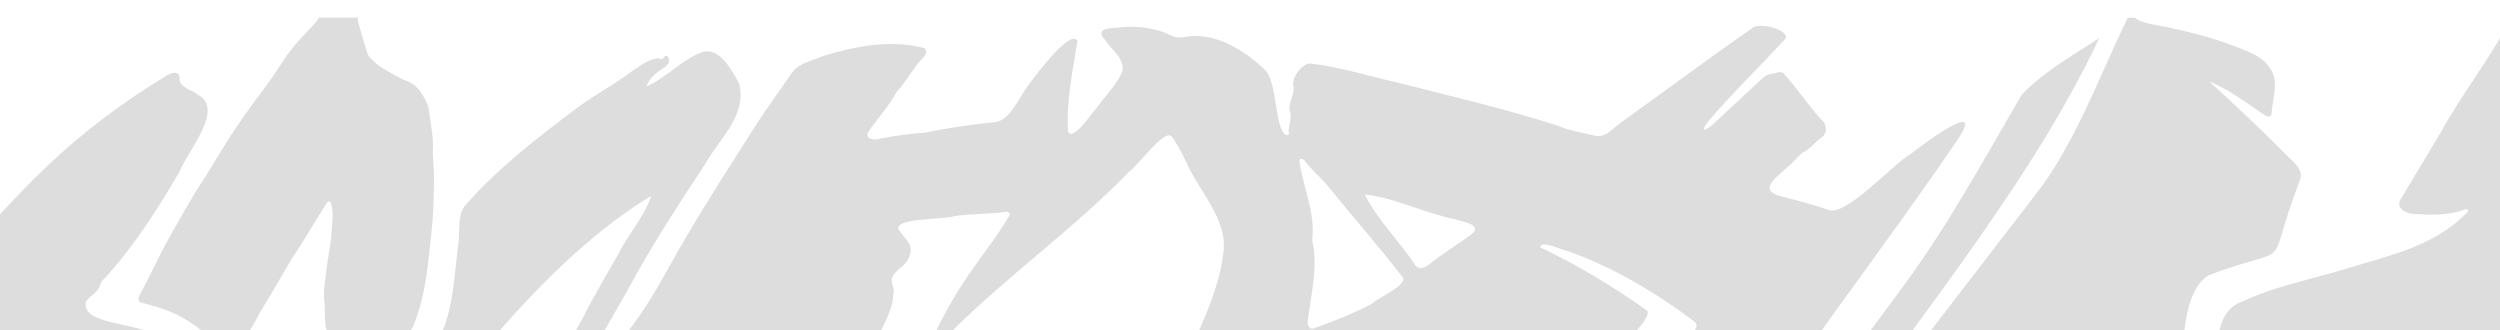 <svg width="1756" height="232" viewBox="0 0 1756 232" fill="none" xmlns="http://www.w3.org/2000/svg">
<g clip-path="url(#clip0_87_61)">
<path d="M1906.87 1666.65C1927.76 1642.37 1934.2 1626.89 1924.75 1594.24C1915.03 1555.89 1883.19 1519.01 1896.97 1477.44C1897.11 1474.34 1904.93 1462.43 1903.5 1471.87C1900.52 1480.75 1903.71 1504.38 1910.08 1502.3C1928.58 1493.66 1947.51 1484.33 1963.12 1470.3C1996.28 1436.68 1992.64 1399.46 1954.4 1373.56C1951.21 1371.48 1950.21 1367.54 1948.63 1364.14C1931.92 1330.58 1889.91 1333.99 1863.79 1351.71C1821.58 1378.95 1787.25 1418.32 1752.65 1455.71C1734.37 1474.9 1742.54 1459.65 1748.45 1445.49C1755.01 1430.58 1761.64 1415.7 1768.34 1400.88C1790.13 1353.43 1811.28 1305.37 1838.38 1261.44C1843.65 1251.82 1847.93 1241.61 1854 1232.5C1857.41 1225.91 1865.12 1218.22 1856.55 1212.32C1846.4 1201.31 1837.77 1188.69 1828 1177.26C1821.43 1166.74 1840.69 1184.49 1842.62 1186.27C1876.63 1220.8 1912.03 1253.99 1942.97 1291.89C1953.64 1308.13 1958.48 1328.29 1969.97 1344.2C1982.33 1364.77 1982.31 1362.25 2000.83 1350.57C2009.97 1346.11 2013.97 1336.31 2011.75 1325.73C2009.07 1305.25 2008.9 1284.48 2005.46 1264.13C2001.29 1245.49 1997.23 1226.82 1993.66 1208.05C1969.79 1069.67 1977.93 927.932 1990.75 788.374C1995.34 752.648 1994.21 716.423 1997.68 680.578C2003.2 632.531 2008.51 584.436 2013.44 536.305C2015.9 517.306 2019.15 498.425 2021.4 479.389C2023.46 466.223 2020.65 460.485 2015.34 448.949C2008.57 436.533 1995.51 429.89 1985.97 420.164C1981.08 415.926 1975.75 412.45 1969.97 409.854C1964.26 403.783 1968.59 445.628 1967.86 448.199C1968.44 495.377 1972.17 542.853 1967.75 589.876C1964.62 623.043 1960.38 656.126 1955.74 689.066C1949.49 700.482 1953.84 673.042 1953.76 670.137C1954.99 654.542 1955.31 638.876 1956.25 623.281C1956.4 620.59 1957.02 616.352 1953.76 616.102C1945.77 617.364 1937.57 617.876 1929.91 620.947C1919.88 625.019 1920.08 624.864 1918.46 635.638C1914.06 667.483 1913.32 699.768 1911.02 731.839C1908.74 776.66 1906.71 821.517 1903.74 866.302C1901.3 892.147 1900.11 919.444 1889.39 942.944C1887.82 946.158 1885.02 943.218 1883.46 941.682C1879.84 937.658 1878.39 939.777 1874.74 942.861C1867.1 946.301 1864.94 955.182 1863.22 963.027C1853.92 1003.66 1837.21 1042.07 1829.1 1083.07C1827.28 1093.36 1821.33 1100.1 1813.95 1089.66C1796.45 1067.98 1779.43 1044.09 1768.89 1017.62L1768.74 1017.76C1775.89 1020.09 1806.14 1076.36 1809.89 1060.51C1819.82 1020.36 1831.55 980.706 1842.19 940.837C1858.3 884.802 1874.87 829.195 1892.6 773.732C1898.63 756.339 1897.92 737.696 1898.52 719.458C1899.95 688.804 1899.15 657.923 1903.08 627.483C1907.16 601.4 1928.23 585.4 1943.22 566.686C1964.57 538.032 1953.82 495.984 1954.89 461.83C1952.84 415.807 1951.53 369.736 1949.84 323.689C1949.01 311.915 1927.2 303.022 1917.93 307.451C1910.8 310.451 1908.55 320.331 1904.3 326.653C1897.8 339.26 1891.42 351.95 1885 364.605C1861.14 411.961 1838.78 460.175 1816.33 508.341C1771.99 601.662 1795.1 588.376 1770.3 506.389C1765.05 489.889 1757.1 474.675 1751.19 458.485C1747.37 445.866 1778.83 396.354 1787.73 386.569C1789.27 387.795 1787.83 389.628 1787.43 391.116C1779.44 411.533 1768.34 430.176 1759.02 449.842C1757.53 459.116 1764.95 468.163 1767.1 477.116C1768.32 480.377 1770.63 489.949 1774.29 483.663C1778.81 474.925 1782.72 465.818 1787.06 456.961C1809.39 412.14 1829.24 365.545 1853.95 322.272C1854.77 321.117 1855.46 319.831 1856.14 318.581C1857.12 316.296 1854.76 314.189 1853.17 312.998C1843.55 305.367 1833.99 297.617 1824.46 289.856C1821.74 287.975 1820.71 292.165 1819.48 294.01C1805.1 321.105 1790.89 348.295 1776.34 375.271C1757.06 410.866 1737.7 446.413 1718.17 481.83C1716.16 484.925 1715.27 488.139 1716.97 491.746C1726.74 533.341 1727.73 576.591 1728.27 619.305C1730.73 629.757 1773.21 633.709 1779.71 649.292C1781.69 651.792 1783.4 660.971 1786.97 655.876C1814.23 588.96 1843.44 522.936 1875.6 458.651C1883.83 442.366 1891.92 425.973 1900.96 410.2C1901.95 408.473 1902.69 406.473 1904.52 405.509C1904.98 405.235 1905.75 405.664 1905.87 406.104C1895.49 448.39 1879.1 489.115 1867.55 531.127C1851.42 585.686 1839.3 641.471 1825.25 696.625C1821.13 708.78 1821.56 707.744 1813.06 713.173C1809.12 715.065 1803.16 722.387 1799.83 716.458C1786.95 696.042 1775.79 674.352 1764.02 653.161C1754.94 638.078 1731.74 636.435 1717.06 629.828C1621.74 599.876 1517 587.745 1420.11 615.328C1401.54 618.614 1381.94 646.769 1363.59 639.364C1341.5 629.781 1324.18 611.555 1305.99 595.424C1273.42 564.912 1245.51 525.758 1240.06 478.056C1238.76 467.044 1236.75 454.544 1240.53 444.044C1244.17 460.782 1245.23 479.544 1251.5 496.163C1268.07 544.436 1302.58 585.21 1343.66 609.828C1349.97 614.531 1351.89 619.662 1358.54 612.293C1385.98 587.9 1412.25 562.067 1440.31 538.508C1471.92 513.449 1464 521.627 1461.69 482.032C1459.99 440.854 1459.62 399.354 1462.54 358.271C1464.9 357.51 1464.66 372.879 1465.13 375.628C1465.79 395.438 1467.66 415.104 1470.41 434.687C1474.93 469.83 1483 504.306 1495.09 537.27C1502.89 560.388 1513.99 546.579 1523.81 534.055C1537.3 517.889 1550.02 501.008 1562.38 483.818C1618.61 406.795 1637.58 370.081 1581.39 486.937C1512.71 618.376 1485.73 564.603 1626.36 593.198C1630 593.364 1635.06 596.364 1638.03 593.424C1644.17 584.114 1651.55 575.591 1656.26 565.257C1680.69 519.317 1708.68 475.639 1734.26 430.437C1766.76 374.569 1795.67 316.355 1824.77 258.332C1843.88 218.69 1862.05 176.607 1867.29 131.81C1864.62 104.846 1857.89 50.525 1828.69 44.929C1820.07 44.834 1812.01 61.334 1806.14 67.691C1796.08 81.56 1787.59 96.869 1777.12 110.298C1777.12 110.274 1777.26 110.465 1777.26 110.465C1776.57 108.06 1777.21 105.822 1777.95 103.584C1783.87 85.572 1789.48 67.417 1796.16 49.715C1799.55 37.62 1809.59 25.442 1806.16 12.454H1763.97C1749.17 41.108 1728.89 66.37 1713.44 94.679C1704.54 109.476 1695.64 124.262 1686.75 139.071C1681.89 145.678 1689.67 150.012 1695.03 150.226C1707.18 151.012 1719.35 151.619 1731.14 147.155C1731.85 146.964 1732.87 146.69 1733.44 147.178C1733.53 147.655 1733.7 148.417 1733.48 148.631C1709.98 173.214 1678.22 179.392 1648.15 188.69C1623.44 196.345 1598.05 200.773 1574.36 212.13C1563.54 215.785 1559.21 226.737 1557.92 238.094C1554.18 252.63 1552.2 267.522 1550.02 282.391C1544.46 317.677 1540.66 353.938 1534.17 388.724C1532.03 353.033 1535.23 316.105 1532.94 280.01C1533.14 256.523 1530.07 205.833 1551.6 193.214C1614.64 169.726 1589.45 194.821 1614.93 127.952C1618.89 119.893 1612 114.857 1607.14 109.917C1588.97 91.81 1570.51 74.06 1551.51 57.001L1551.24 56.727L1551.47 57.156C1564.32 62.096 1575.99 70.917 1587.6 78.751C1589.82 80.048 1594.43 84.393 1595.54 79.834C1596.06 69.405 1601.11 57.298 1594.57 48.096C1588.6 38.739 1578.25 35.977 1568.97 32.227C1554.65 26.823 1539.97 22.846 1525.1 19.751C1516.63 17.287 1506.98 17.763 1499.46 12.454H1494.59C1473.8 54.715 1457.68 101.357 1428.78 137.94C1386.42 192.952 1343.99 248.082 1301.71 302.986L1301.86 303.093C1319.66 260.249 1349.78 224.38 1375.9 187.238C1412.08 136.643 1447.79 83.334 1474.62 26.62L1474.73 26.596C1456.03 38.894 1436.19 49.81 1420.21 66.31C1392.63 113.441 1366.33 161.928 1333.65 205.38C1284.26 272.38 1233.71 339.903 1170.85 392.462C1152.16 406.283 1138.02 425.771 1119.74 440.128C1115.54 444.342 1106.88 448.14 1114.34 454.056C1151.9 497.377 1194.43 538.377 1229.41 583.007C1227.42 584.472 1225.17 580.65 1223.47 579.734C1215.14 572.198 1206.84 564.615 1198.52 557.067C1195.37 554.174 1191.36 549.781 1189.21 556.115C1185.14 567.138 1178.75 576.769 1173.21 586.876C1167.57 598.745 1096.95 710.97 1125.44 644.554C1136.06 616.852 1147.28 589.222 1161.95 563.746C1163.46 555.341 1178.15 540.079 1172.3 532.996C1149.47 510.818 1125.87 489.568 1104.1 466.104C1101.63 463.878 1099 458.89 1095.54 462.497C1090.15 467.437 1084.77 472.366 1079.51 477.461C1056.55 501.246 1031.79 522.675 1008.29 545.793C994.22 557.805 982.67 572.948 968.471 584.817C953.979 597.602 942.08 613.686 927.141 625.876C924.951 627.566 922.14 625.685 921.322 623.162C916.038 608.626 916.986 597.745 928.318 587.579C937.896 576.805 947.975 566.615 957.891 556.222C1028.06 490.663 1093.44 413.461 1179.86 373.164C1191.95 366.295 1197.23 350.855 1205.79 339.843C1258.6 256.475 1319.52 179.785 1374.8 98.441C1396.05 67.179 1349.24 102.417 1342.35 107.941C1329.01 115.619 1296.87 152.131 1284.37 147.464C1272.79 143.417 1260.92 140.476 1249.15 137.381C1234.79 132.583 1249.48 123.345 1255.01 117.774C1259.08 114.857 1262.14 110.417 1265.99 107.345C1271.36 104.857 1274.89 99.703 1279.69 96.393C1283.68 93.667 1283.3 87.346 1279.65 84.358C1270.18 74.203 1262.59 62.215 1253.17 52.013C1251.42 49.62 1248.6 50.906 1246.4 51.632C1241.99 51.525 1238.8 54.072 1235.66 57.025C1225.64 66.489 1215.54 75.858 1205.44 85.215C1202.12 88.965 1192.11 95.953 1199.43 85.858C1216.8 65.167 1236.3 46.763 1254.36 26.87C1256.18 20.192 1234.33 15.549 1230.75 19.751C1199.79 41.31 1169.4 63.965 1138.67 86.012C1132.99 89.881 1127.61 97.274 1120.17 95.262C1111.5 93.096 1102.59 92.06 1094.24 88.274C1057.48 76.489 1020 67.798 982.691 58.251C961.868 53.632 941.132 46.929 920.004 44.537C914.37 44.989 907.419 54.084 908.399 60.31C909.87 67.048 903.899 72.644 906.242 79.167C907.43 84.012 904.52 88.941 905.272 93.941C905.327 94.619 904.008 95.119 903.3 94.834C895.018 90.596 897.71 57.37 888.023 48.56C872.757 34.322 852.686 22.263 832.037 25.953C828.724 26.632 825.651 26.43 822.557 24.894C811.965 19.644 800.72 18.43 789.268 18.953C783.765 19.87 767.094 18.656 776.301 28.168C780.279 34.739 791.099 41.929 788.102 50.763C784.049 59.882 776.911 66.596 771.3 74.513C767.671 77.905 754.356 99.286 750.248 92.762C748.853 71.62 753.375 49.775 756.808 28.846C752.471 19.608 727.79 52.358 724.434 57.108C716.687 65.691 710.748 83.905 699.329 85.715C682.919 87.393 666.563 89.655 650.436 93.084C639.365 93.941 628.36 95.298 617.452 97.524C614.314 98.619 607.755 98.048 609.618 92.977C616.09 83.501 623.903 75.274 629.45 65.048C634.669 59.417 638.592 52.62 643.353 46.596C644.988 42.715 653.236 38.584 649.575 33.93C626.29 27.465 600.541 32.382 577.691 39.489C570.707 42.751 561.88 43.906 556.792 50.429C548.456 62.417 539.815 74.215 531.85 86.465C515.047 112.893 498.071 139.143 482.096 166.214C469.653 187.333 458.723 209.44 444.046 228.928C422.166 256.784 402.607 290.784 380.04 315.939C399.567 272.844 425.478 232.082 448.187 190.476C463.006 164.345 479.405 139.369 495.826 114.441C505.36 97.369 524.996 80.679 519.155 58.703C513.936 49.048 505.84 33.739 493.952 36.358C479.34 41.275 467.866 54.858 454.038 60.775C458.92 47.37 473.51 48.31 469.162 39.81C466.471 36.953 465.959 44.12 462.537 40.668L462.668 40.81C454.986 41.501 448.764 47.037 442.281 51.096C430.763 59.906 417.916 66.441 406.333 75.096C378.427 95.953 350.805 117.119 327.149 143.786C320.665 151.19 323.411 163.19 321.755 172.595C318.017 202.94 317.56 244.082 288.063 258.665C252.442 272.189 241.252 271.677 212.572 302.415C196.718 321.974 186.791 346.784 174.848 369.331C161.086 399.414 146.91 429.39 134.902 460.366C62.549 652.947 37.052 864.743 51.936 1071.76C52.209 1077.63 53.614 1083.47 52.699 1089.34C52.634 1090.04 51.261 1090.69 50.694 1090.32C42.881 1084.63 36.681 1076.48 29.468 1069.86C21.361 1064.91 36.452 998.92 -2.655 1031C-21.735 1049.2 -40.717 1068.29 -63.817 1080.25C-71.739 1085.59 -68.121 1061.68 -67.522 1058.28C-64.394 959.42 -55.361 860.612 -48.573 761.863C-44.443 722.661 -41.621 683.149 -39.812 643.685C-37.415 604.34 -37.611 564.365 -46.023 525.948C-49.935 503.925 -57.617 482.842 -66.683 462.806C-71.194 456.163 -74.55 448.663 -79.454 442.33C-82.799 437.973 -81.709 433.759 -76.086 433.545C-33.394 430.485 8.525 417.902 46.717 396.854C53.483 394.926 51.261 406.378 51.555 410.711C49.561 462.985 52.263 515.27 50.334 567.543C49.92 584.983 49.975 602.4 50.694 619.828C49.877 628.745 54.693 649.923 46.499 654.173C42.206 659.899 55.521 666.09 59.498 661.233C83.591 632.221 83.264 589.352 89.409 552.781C92.787 522.306 98.617 492.223 103.825 462.044C112.085 425.414 114.406 387.105 125.139 351.248C127.242 338.807 133.475 328.272 140.045 318.296C145.308 303.832 154.058 289.177 151.367 273.13C132.581 217.178 55.903 236.439 60.37 211.761C63.497 207.356 69.229 205.368 70.504 199.583C71.256 197.285 73.653 195.392 75.222 193.63C95.021 171.571 111.442 145.821 126.544 119.738C132.069 105.738 158.003 76.465 138.934 66.501C134.815 62.679 125.891 61.941 126.076 54.786C126.163 49.287 120.224 51.048 117.326 52.929C86.663 71.394 57.232 93.31 31.07 118.703C11.118 137.286 -6.305 158.714 -26.584 177.011C-39.769 189.702 -52.615 202.821 -66.138 215.083C-76.533 226.904 -97.411 238.558 -100.429 255.023C-99.797 262.558 -104.962 269.296 -102.979 276.725C-101.759 285.07 -107.752 302.236 -96.659 304.736C-93.499 304.832 -90.797 306.236 -89.358 309.379C-87.114 314.962 -80.739 313.32 -77.187 317.236C-64.994 327.45 -49.782 320.022 -36.837 315.76C-31.193 312.843 30.1 293.617 26.711 304.439C3.915 323.319 -23.435 334.95 -50.491 344.522C-87.277 355.081 -125.774 357.76 -163.64 355.426C-178.927 350.95 -203.052 350.569 -204.621 373.164C-204.218 380.367 -208.762 386.783 -207.444 393.938C-207.073 395.604 -207.095 397.497 -207.378 399.2C-208.533 407.331 -208.795 416.104 -204.098 422.985C-200.067 424.866 -195.566 425.152 -192.744 429.306C-191.774 430.616 -190.282 431.771 -188.821 432.271C-181.543 434.699 -176.116 442.021 -167.998 441.092C-160.382 441.271 -151.261 436.64 -146.107 445.08C-97.498 515.032 -109.735 610.424 -115.357 692.697C-121.928 758.172 -125.753 823.874 -130.994 889.492C-133.642 946.694 -136.867 1003.93 -138.883 1061.11C-142.925 1113.84 -127.147 1106.88 -174.395 1113.67C-188.604 1117.14 -204.926 1115.32 -217.675 1123.48C-230.566 1138.01 -206.648 1151.25 -197.332 1158.91C-186.751 1169.3 -141.182 1196.14 -140.463 1207.14C-139.766 1232.51 -139.046 1257.94 -138.981 1283.3C-139.319 1287.15 -143.209 1287.32 -145.987 1287.64C-152.678 1288.74 -159.292 1290.15 -165.688 1292.67C-188.026 1300.27 -202.856 1320.01 -212.445 1342.44C-213.764 1345.05 -214.461 1347.93 -214.112 1350.98L-214.156 1350.93C-199.522 1328.2 -185.552 1309.8 -158.246 1305.93C-152.591 1305.71 -141.792 1301.57 -138.621 1308.14C-134.666 1366.3 -133.62 1424.89 -128.444 1483.05C-117.646 1621.6 -101.53 1762.95 -50.087 1891.28C-59.633 1826.28 -70.442 1761.41 -74.91 1695.66C-79.879 1620.58 -81.469 1545.21 -81.48 1469.99C-80.805 1422.8 -81.971 1375.39 -78.593 1328.34C-79.159 1317.12 -38.472 1345.09 -33.133 1347.31C3.349 1370.14 39.002 1392.59 73.184 1419.61C91.262 1434.84 109.982 1448.53 130.598 1459.19C135.479 1462.84 144.066 1461.34 144.426 1453.74C129.595 1392.64 73.664 1354.38 31.342 1315.81C25.556 1310.8 25.763 1311.55 25.872 1303.21C25.959 1297.01 26.253 1290.81 26.439 1284.62C28.236 1222.64 29.522 1160.53 26.242 1098.59C26.406 1096.29 25.283 1089.95 28.454 1090.57C35.929 1097.72 55.75 1112.22 56.338 1122.54C57.809 1138.06 62.212 1153.68 57.047 1168.92C50.498 1200.24 39.558 1231.79 36.986 1263.54C48.449 1291.85 72.171 1228.72 78.382 1250.56C89.616 1290.85 109.056 1344.73 144.752 1365.25C153.818 1370.78 165.946 1366.52 170.065 1356.04C180.885 1315.37 180.689 1271.8 186.802 1230.01C191.106 1196.07 194.32 1161.99 198.418 1128.03C200.401 1108.66 202.427 1089.3 205.707 1070.13C206.252 1067.76 206.121 1059.65 209.096 1060.79C215.416 1152.43 220.091 1244.66 225.942 1336.49C225.931 1346.18 230.115 1363.29 241.862 1356.19C247.157 1352.24 248.193 1344.59 249.849 1338.31C254.676 1316.8 259.122 1295.19 262.75 1273.39C263.949 1271.27 269.136 1221.89 271.936 1232.79C272.47 1293.94 267.828 1357.39 280.054 1417.13C281.579 1422.84 286.766 1429.64 289.948 1419.88C295.32 1405.37 299.82 1390.51 304.549 1375.73C312.569 1350.95 321.319 1326.46 330.385 1302.13C349.334 1250.51 374.276 1202.11 401.484 1155.35C408.992 1142.1 417.066 1129.06 425.805 1116.73C429.259 1112.44 430.382 1107.51 429.554 1101.91C426.448 1077.3 427.734 1052.17 432.223 1027.88C434.283 1015.1 436.974 1002.43 439.012 989.634C438.26 984.158 425.86 992.086 423.408 993.634C356.351 1043.62 324.392 1130.62 303.787 1213.29C286.548 1284.77 286.439 1303.69 288.008 1213.86C288.902 1180.81 289.229 1147.7 290.667 1114.66C291.637 1088.48 319.717 1055.28 334.427 1034.46C363.009 999.277 386.731 960.039 408.948 919.885C423.713 891.076 441.79 864.123 453.373 833.54C460.184 816.553 466.307 799.35 472.78 782.124C474.153 771.839 480.342 763.303 481.039 752.756C483.11 745.208 485.507 737.768 487.207 729.97C490.781 718.673 491.99 706.911 492.655 695.125C494.475 664.614 503.552 635.447 514.11 607.376C529.943 563.281 555.375 524.353 576.656 483.496C615.077 424.687 658.107 364.629 717.308 329.784L717.188 329.605C699.993 358.95 673.7 381.414 652.899 407.878C621.648 445.771 589.361 483.187 563.232 525.615C536.513 572.686 511.898 623.674 505.502 679.34C498.082 763.767 533.364 714.149 565.618 685.899C576.721 676.542 608.583 642.602 594.744 667.209C568.996 714.423 541.232 760.255 515.2 807.219C491.282 854.409 469.718 903.504 454.18 954.789C443.381 1000.66 434.098 1049.11 440.003 1096.54C441.627 1109.99 447.62 1120.78 459.977 1110.62C463.442 1107.72 465.338 1101.59 469.511 1100.38C471.603 1101.54 470.404 1105.6 470.535 1107.68C468.214 1125.54 463.071 1142.76 458.124 1159.87C446.302 1197.68 431.373 1233.89 415.748 1269.99C397.431 1307.89 379.343 1346.98 352.679 1378.89C288.651 1459.63 202.471 1512.38 125.084 1575.77C68.662 1619.85 26.798 1694.58 75.2 1764.2C88.657 1784.91 104.163 1803.94 118.525 1823.9C128.135 1834.05 124.964 1848.97 122.349 1861.61C115.43 1893.97 95.925 1921.05 88.941 1953.55C77.63 1990.59 72.127 2029.39 68.968 2068.19C61.46 2222.41 83.874 2377.93 126.087 2524.96C141.407 2575.59 159.55 2628.32 186.42 2671.9C174.086 2632.88 158.34 2593.9 150.037 2553.02C131.121 2473.17 120.835 2391.27 113.665 2309.28C109.143 2244.36 104.991 2178.98 112.782 2114.16C117.958 2072.3 128.168 2031.22 142.214 1991.93C150.506 1972.09 158.504 1952.08 167.57 1932.64C173.225 1920.07 180.035 1907.36 180.874 1893.03C185.287 1874.33 176.668 1857.65 165.14 1844.45C137.408 1805.84 100.219 1772.66 84.321 1725.69C55.434 1629.9 326.952 1537.01 383.244 1473.43C411.411 1442.24 439.589 1408.59 455.269 1367.73C473.978 1311.04 494.083 1254.92 514.786 1199.07C522.533 1180.3 526.957 1159.64 537.167 1142.24C544.533 1131.7 550.297 1119.74 558.121 1109.68C558.121 1109.69 558.023 1109.47 558.023 1109.47C515.581 1245.43 457.623 1376.73 418.625 1514.45C410.245 1548.19 361.516 1686.91 396.308 1705.15C403.064 1705.35 406.54 1712.23 412.381 1714.76C420.782 1719.82 430.425 1724.23 440.156 1721.56C480.179 1710.73 513.979 1682.56 551.202 1664.08C590.614 1642.62 629.144 1619.1 669.69 1600.25C685.425 1593.95 700.68 1583.19 717.711 1582.5C744.516 1592.2 686.144 1783.03 679.486 1814.14C677.405 1822.08 675.171 1830.01 672.676 1837.79C671.227 1842.42 666.16 1842.66 662.466 1843.74C626.344 1851.74 592.532 1868.34 558.731 1883.93C558.59 1884.78 558.47 1885.6 558.339 1886.41C558.339 1886.4 558.492 1886.53 558.492 1886.53C558.568 1885.61 558.644 1884.7 558.72 1883.78C549.971 1888.8 539.771 1891.54 532.318 1898.84C532.318 1898.83 532.46 1898.97 532.46 1898.97C528.515 1897.89 525.192 1900.87 521.956 1902.8C521.967 1902.79 522.62 1902.59 522.62 1902.59C516.769 1905.4 511.408 1908.99 505.491 1911.73C501.841 1913.66 498.757 1919.05 494.344 1917.84L494.518 1917.82C457.372 1945.91 418.919 1974.72 386.306 2008.36C387.875 2007.86 389.444 2007.36 391.013 2006.86L390.991 2006.97C391.59 2006.31 392.19 2005.66 392.789 2005L392.604 2005.15C393.247 2005.15 393.878 2005.15 394.521 2005.15L394.434 2004.93C396.515 2003.25 398.597 2001.58 400.667 1999.9L400.863 1999.99C400.863 1999.3 400.863 1998.6 400.863 1997.91L400.732 1998.05C401.364 1998.05 402.007 1998.05 402.639 1998.05L402.552 1997.85C458.408 1953.06 520.877 1916.99 586.626 1892.99C608.779 1885.16 631.52 1879.6 654.74 1877.4C656.68 1877.2 659.567 1877.18 660.036 1879.74C647.407 1930.84 631.008 1981.2 618.095 2032.39C616.853 2038.79 613.835 2043.25 607.885 2044.72C587.128 2051.43 567.612 2061.86 547.148 2069.52C487.948 2098.6 428.704 2129.53 377.632 2174.07C332.281 2212.75 284.696 2264.07 279.019 2329.82C281.013 2469.3 429.968 2518.77 535.969 2527.27C540.109 2527.64 546.102 2527.08 545.972 2533.14C546.658 2544.64 546.647 2556.18 547.41 2567.67C548.859 2594.5 552.074 2621.19 556.399 2647.65C581.134 2772.9 650.785 2929.92 741.694 3011.61V3011.59C652.517 2914.16 583.074 2763.7 566.043 2627.07C562.959 2598.03 560.889 2568.84 561.325 2539.57C560.845 2531.44 563.526 2527.86 571.142 2529.15C681.295 2531.62 809.993 2506.44 878.576 2403.41C820.563 2461.24 755.707 2488.05 677.22 2495.08C653.825 2497.87 630.332 2499.11 606.807 2499.21C594.897 2499.45 583.02 2498.82 571.132 2498.5C567.579 2498.5 563.33 2497.44 563.504 2492.76C565.945 2428.83 575.959 2365.3 585.384 2302.2C596.172 2243.55 605.15 2182.86 625.548 2127.3C630.703 2119.8 640.488 2119.52 647.843 2115.78C664.983 2107.94 682.864 2102.19 700.614 2096.06C762.299 2076.3 824.769 2059.74 887.75 2045.64C936.338 2035.84 985.11 2027.11 1033.39 2015.46C1126.54 1995.23 1217.8 1962.18 1302.38 1914.84C1320.85 1904.49 1339.03 1893.1 1354.94 1878.51C1359.31 1874.95 1363.01 1870.89 1365.07 1865.11C1369.95 1860.18 1369.75 1853.46 1370.3 1847.05C1368.54 1838.01 1361.93 1830.51 1359.88 1821.29C1357.31 1814.49 1361.76 1808.3 1363.44 1801.9C1367.49 1787.21 1359.38 1785.72 1347.82 1788.22C1303.15 1791.98 1258.31 1795.35 1213.52 1797.7C1196.27 1798.41 1187.19 1785.1 1186.17 1767.55C1184.2 1761.86 1161.97 1768.53 1156.41 1767.86C1132.7 1769.89 1109.35 1775.29 1085.83 1778.94C1012.98 1794.82 938.593 1815.46 873.879 1856.42C871.536 1857.42 869.553 1860.9 866.851 1859.9C865.892 1856.52 873.008 1852.61 875.274 1850.32C908.508 1824.63 947.06 1808.99 985.732 1796.08C995.702 1791.85 1007.16 1790.83 1016.11 1784.26C1052.33 1751.92 1088.75 1719.09 1126.62 1689.45C1125.83 1689.45 1125.02 1690.97 1124.25 1691.5C1114.73 1711.82 1096.74 1728.03 1091.47 1750.98C1088.46 1762.21 1099.41 1771.82 1108.74 1765.85C1142.83 1738.1 1172.25 1703.51 1207.57 1677.1C1215.89 1670.48 1212.09 1680.7 1210.01 1685.25C1205 1698.33 1200.68 1711.67 1197.17 1725.34C1193.37 1739.95 1195.23 1755.34 1196.34 1770.22C1197.08 1778.41 1201.09 1786.29 1209.32 1786.72C1260.53 1785.36 1311.91 1781.09 1362.78 1775.13C1374.68 1774.52 1385.78 1768.34 1396.06 1762.21C1401.84 1759.94 1404.93 1747.6 1411.29 1749.4C1428.12 1756.89 1422.97 1847.14 1423.66 1867.93C1424.59 1877.98 1420.7 1895.8 1427.76 1902.89C1434.27 1907.18 1439.81 1908.42 1446.46 1903.3C1455.9 1886.74 1458.88 1865.49 1464.84 1846.95C1474 1808.04 1472.01 1765.2 1465.55 1726.94C1465.37 1722.4 1467.13 1715.48 1464.02 1712.69C1462.29 1674.92 1452.92 1637.09 1447.72 1599.47C1451.34 1591.33 1461.94 1613.33 1464.3 1616.29C1474.18 1633.96 1483.14 1652.15 1491.2 1670.9C1495.27 1679.66 1493.94 1690.47 1500.25 1698.08C1505.17 1704.83 1508.98 1712.28 1512.22 1720.13C1514.31 1726.21 1516.73 1726.33 1518.77 1720.41C1533.31 1680.69 1552.54 1642.89 1575.59 1608.39C1580.35 1606.54 1576.4 1614.71 1575.59 1616.81C1560.8 1656.91 1543.55 1695.56 1523.49 1732.82C1510.54 1764.91 1498.3 1797.48 1486.51 1830.14C1481.83 1836.73 1474.07 1889.29 1486.6 1887.2C1539.49 1868.34 1591.82 1847.15 1645.83 1832.32C1649.47 1831.73 1661.48 1827.08 1661.13 1831.22C1562.83 1871.48 1460.23 1900.47 1366.49 1952.78C1253.33 2018.45 1110.45 2120.27 1064.48 2256.54C1061.69 2264.94 1053.61 2283.89 1069.01 2265.28C1092.22 2238.47 1115.88 2211.94 1142.53 2189.13C1175.71 2161.75 1211.09 2137.38 1247.75 2115.94C1294.7 2086.03 1340.35 2053.84 1390.09 2029.41C1471.91 1987.77 1558.94 1959.49 1640.3 1916.46C1674.33 1897.1 1733.09 1870.88 1730.78 1821.33C1729.24 1815.41 1728.54 1807.3 1736.07 1807.02C1796.72 1794.82 1856.03 1776.5 1916.08 1761.47C1916.91 1761.35 1918.06 1762.03 1917.99 1762.66C1917.94 1763.2 1917.9 1763.94 1917.58 1764.22C1897.43 1782.2 1873.25 1793.65 1850.14 1806.26C1826.13 1817.13 1805.07 1834.83 1780.63 1844.21C1769.44 1847.6 1758.26 1851.21 1747.23 1855.18C1734.85 1858.34 1732.16 1876.4 1719.72 1883.82C1700.93 1898.85 1679.77 1909.85 1658.59 1920.21C1591.4 1950.67 1525.05 1985.92 1457.15 2013.04C1447.85 2017.06 1438.58 2021.17 1429.31 2025.27C1424.02 2026.87 1423.65 2033.39 1422.35 2038.27C1421.34 2043.49 1418.67 2047.3 1414.67 2050.27C1374.74 2079.58 1336.35 2111.31 1298.67 2143.97C1274.82 2156.96 1343.21 2075.1 1339.79 2070.06L1339.94 2070.11C1328.59 2076.34 1317.2 2082.5 1305.9 2088.81C1296 2094.35 1297.65 2093.36 1292.54 2102.25C1278.45 2126.8 1265.36 2151.96 1253.53 2177.9C1249.5 2187.71 1242.31 2194.24 1234.69 2200.6C1223.57 2211.37 1212.48 2222.18 1201.34 2232.94C1178.77 2254.1 1157.26 2276.57 1135.65 2298.87C999.832 2443.86 872.299 2611.17 820.519 2814.56L820.476 2814.41C823.941 2812.17 824.605 2807.69 826.24 2804.01C831.416 2790.69 836.439 2777.28 841.811 2764.06C850.474 2742.7 860.455 2722.07 870.796 2701.63C909.238 2625.62 957.935 2556.03 1011.71 2492.24C1057.09 2436.62 1107.82 2386.72 1158.96 2337.56C1171.54 2325.45 1184.47 2313.8 1197.71 2302.55C1206.78 2294.99 1200.24 2311.85 1199.28 2315.87C1185.51 2365.86 1166.58 2426.98 1186.22 2477.46C1213.39 2539.32 1331.14 2461.48 1372.26 2443.99C1458.58 2397.07 1548.88 2351.76 1620.24 2279.49C1624.32 2277.01 1636.72 2253.81 1639.1 2266.03C1640.06 2281.55 1641.61 2300.05 1631.79 2312.78C1621.06 2325.33 1613.52 2340.57 1602.38 2352.75C1597.66 2360.08 1592.09 2367.37 1588.09 2375.14C1586.54 2384.26 1578.05 2392.58 1584.04 2401.69C1596.24 2427.21 1612.9 2425.94 1636.19 2421.36C1666.07 2413.38 1696.73 2407.36 1718.53 2381.63C1762.44 2342.7 1800.68 2296.88 1839.22 2251.86C1870.72 2215.68 1899.99 2177.25 1926.69 2136.71C1944.93 2108.92 1962.99 2080.59 1976.01 2049.36C1978.95 2042.79 1986.44 2019.12 1982.57 2020.59C1959.42 2072.3 1919.22 2111.79 1883.42 2153.05C1821.09 2220.12 1761.23 2298.29 1677.31 2332.89C1671.22 2334.76 1668.73 2331.88 1669.43 2325.29C1670.13 2306.16 1667.4 2287.63 1661.44 2269.62C1658.98 2257.95 1650.67 2245.19 1653.08 2233.28C1659.83 2219.09 1665.52 2204.36 1668.11 2188.54C1680.03 2120.65 1638.06 2055.67 1584.99 2024.52C1577.73 2012.67 1607.7 2005.96 1614.29 2000.74C1624.38 1995.73 1634.4 1990.53 1644.57 1985.71C1718.62 1952.83 1794.09 1922.59 1873.01 1907.1C1896.84 1902.43 1968.88 1889.78 1907.64 1925.4C1901.36 1929.14 1894.5 1930.64 1887.46 1931.49C1886.36 1931.73 1885.2 1932.37 1885.05 1933.59C1886.38 1940.98 1861.27 1932.9 1856.23 1934.17C1824.47 1904.72 1675.72 2103.86 1681.14 2143.99C1680.7 2152.38 1686.8 2157.43 1689.91 2164.37C1701.12 2189.92 1731.43 2184.92 1751.47 2176.56C1800.23 2155.61 1839.79 2117.47 1880.96 2083.37C1880.95 2083.37 1880.88 2083.22 1880.88 2083.22C1833.12 2163.24 1758.07 2221.61 1681.04 2264.44C1676.06 2266.68 1679.53 2270.82 1684.2 2268.25C1711.21 2256.91 1735.66 2239.34 1759.94 2222.37C1780 2207.85 1799.91 2193.09 1819.88 2178.41C1851.45 2155.22 1876.31 2123.24 1899.63 2090.8C1910.62 2073.71 1949.38 2018.8 1936.92 1999.75C1925.73 1981.45 1935.44 1985.75 1933.88 1975.54C1929.36 1967.29 1882.26 2011.1 1874.42 2016.42C1848.3 2037.92 1821.55 2058.42 1793.67 2077.18C1785.96 2082.04 1710.84 2138.37 1713.13 2119.15C1738.6 2059.92 1777.82 2005.23 1826.68 1966.96C1845.04 1952.77 1865.82 1952.58 1886.01 1962.09C1915.26 1972.56 1940.64 1946.68 1962.74 1929.34C1977.11 1916.1 1994.12 1905.46 2005.09 1888.43C2010.95 1878.98 1995.44 1865.99 1994.17 1854.09C1992.57 1845.29 1993.63 1836.19 1983.75 1833.46C1972.52 1829.63 1977.71 1825.51 1986.44 1825.34L1986.56 1825.53C1974.8 1810.66 1956.72 1819.14 1941.2 1817.8C1905.18 1815.44 1869.47 1822.17 1834.27 1828.24C1837.24 1823.32 1848.41 1820.8 1854.03 1817.38C1865.72 1811.97 1877.47 1806.67 1889.11 1801.15C1919.98 1786.2 1949.38 1766.55 1971.74 1738.52C1986.38 1720.45 1998.53 1699.1 2002.24 1675.04C2003.7 1666.53 1996.04 1667.58 1997.51 1663.19C2019.13 1633.18 2029.05 1595.14 2027.82 1557.18C2026.67 1530.62 2022.72 1504.31 2018.46 1478.16C2015.96 1467.01 2016.02 1453.13 2005.39 1447.3C1993.55 1437.36 1981.54 1451.63 1977.26 1463.55C1974.91 1469.93 1969.62 1476.06 1973.12 1483.28C1991.51 1522.78 2011.36 1544.28 2003.26 1592.91C1998.62 1618.71 1976.96 1635.98 1956.67 1647.13C1940.89 1655.2 1924.25 1665.47 1906.67 1666.52L1906.81 1666.67L1906.87 1666.65ZM1634.08 2210.84C1630.7 2206.84 1628.81 2200.44 1622.74 2202.09C1607.05 2178.68 1473.86 2097.61 1498.88 2069.11C1515.88 2056.43 1534.34 2046.54 1551.89 2034.9C1557.84 2031.41 1564.02 2027.27 1570.89 2029.94C1639.75 2052.18 1683.2 2144.41 1648.83 2216.16C1644.99 2227.32 1639.87 2214.86 1635.87 2210.74C1635.27 2210.78 1634.68 2210.8 1634.08 2210.84ZM576.231 143.667L576.111 143.512C576.111 143.512 576.242 143.655 576.231 143.667ZM1231.6 746.327L1231.49 746.113C1231.45 747.137 1231.04 747.875 1230.11 748.196C1219.82 762.315 1205.88 773.386 1194.6 786.731C1164.36 822.422 1133.5 864.302 1124.86 912.909C1124.86 914.992 1127.49 916.48 1129.09 915.397C1131.99 913.909 1133.56 909.302 1137.23 911.837C1137.51 912.016 1138.38 911.659 1138.61 911.29C1163 849.147 1220.06 777.101 1280.29 757.184L1280.12 757.053C1238.75 800.934 1199.66 848.147 1169.32 902.064C1142.66 952.206 1124.09 1006.62 1102.99 1059.66C1100.69 1063.87 1096.91 1077.5 1093.54 1077.24C1094.47 1064.91 1099.16 1052.65 1101.43 1040.35C1111.73 995.36 1122.16 949.051 1118.79 902.373C1118.73 882.754 1112.85 863.945 1112.61 844.398C1113.23 838.6 1118.58 834.576 1121.67 830.124C1129.23 823.6 1138.06 808.207 1147.52 807.088C1154.69 808.267 1160.05 802.41 1165.58 798.446C1187.32 782.362 1207.51 762.196 1230.07 748.196C1230.17 747.172 1230.77 746.648 1231.6 746.363V746.327ZM720.74 1523.95C720.74 1523.95 720.795 1524.16 720.773 1524.19L720.74 1524.44V1523.95ZM74.666 1382.44C74.089 1381.86 73.522 1381.26 72.945 1380.68C57.297 1373 42.729 1359.93 27.277 1350.62C24.118 1348.4 24.848 1337.76 29.794 1342.48C42.5 1354.25 56.752 1364.4 68.488 1377.21C71.223 1378.25 72.672 1381.13 75.015 1382.82L74.666 1382.43V1382.44ZM1007.22 1564.51C1007.32 1564.72 1007.4 1564.93 1007.5 1565.14C1007.37 1564.96 1007.23 1564.79 1007.1 1564.62C1023.16 1529.21 1074.88 1391.9 1030.48 1369.88C1026.39 1368.93 1021.81 1373.38 1023.66 1377.9C1026.03 1384.17 1025.67 1390.62 1025.08 1397.12C1024.04 1408.59 1022.22 1419.93 1020.08 1431.21C1004.81 1505.14 987.29 1580.21 957.313 1648.6C948.956 1660.95 914.087 1725.84 938.92 1729.78C968.243 1702.57 998.088 1675.85 1028.02 1649.41C1034.54 1643.26 1044.13 1645.13 1052.1 1643.39C1053.54 1643.39 1055.57 1643.07 1056.68 1644.06C1026.77 1678.35 987.791 1706.89 953.423 1737.21C920.331 1764.34 889.276 1794.23 857.643 1823.22C836.439 1842.45 815.278 1861.76 794.324 1881.32C781.695 1892.93 768.347 1903.68 759.717 1919.41C755.881 1927.05 751.425 1935.74 760.087 1941.76C763.073 1944.51 758.943 1948.78 762.027 1951.51C764.391 1954.1 767.214 1956.03 766.712 1960.18C769.36 1975.45 786.849 1980.49 799.369 1979.66C810.113 1980.25 817.316 1971.18 825.608 1965.36C848.752 1947.89 874.86 1935.98 900.456 1923.58C962.141 1898.8 1025.97 1879.74 1091.09 1868.64C1132.05 1860.51 1173.53 1857.29 1214.87 1852.46C1228.43 1849.4 1242.29 1849.22 1255.59 1845.88C1271.06 1846.33 1288.15 1839.23 1302.63 1842.72C1301.71 1845.93 1298.79 1847.66 1296.3 1849.22C1283.73 1857.39 1270.04 1863.04 1256.69 1869.47C1204.89 1893.52 1150.77 1910.68 1096.22 1925.39C990.046 1951.9 881.474 1965.22 775.56 1993.23C738.229 2001.64 701.486 2012.78 665.037 2024.89C662.444 2025.66 659.851 2026.59 657.083 2026.25C654.283 2025.5 654.915 2021.91 655.427 2019.56C658.892 2007.14 663.054 1994.95 666.759 1982.6C716.937 1826.27 671.88 1898.93 763.226 1865.59C773.708 1860.41 784.768 1858.16 795.969 1855.91C817.73 1845.46 822.6 1815.57 831.884 1794.07C839.828 1770.48 842.661 1745.16 850.147 1721.58C869.292 1669.02 887.042 1615.48 911.298 1565.41C952.192 1469.77 1003.26 1377.81 1069.31 1300.12C1090.93 1274.61 1114.54 1250.57 1141.4 1231.8C1149.61 1227.01 1163.19 1213.17 1170.74 1214.76C1172.31 1218.39 1169.33 1222.08 1168.37 1225.52C1160.23 1244.18 1153.09 1263.37 1143.57 1281.29C1126.61 1318.25 1108.32 1354.45 1090.45 1390.89C1073.4 1425.47 1056.87 1460.37 1040.92 1495.57C1031.97 1515.12 1023.25 1534.8 1014.01 1554.18C1013.28 1555.71 1012.55 1557.38 1010.86 1558.03C1010.87 1560.79 1008.16 1562.04 1007.23 1564.5L1007.22 1564.51ZM1631.3 817.945L1631.14 817.219C1628.61 833.695 1623.69 828.064 1631.3 817.945ZM1770.38 1212.39L1770.13 1213.05L1770.52 1212.52C1768.59 1207.41 1790.09 1129.29 1793.07 1159.74C1786.02 1177.33 1779.74 1196.32 1770.38 1212.39ZM1426.35 1194.85L1426.3 1195.07L1426.52 1195.04C1431.05 1182.05 1441.54 1172 1448.23 1160.12C1469.35 1129.29 1486.98 1094.97 1505.45 1062.86C1507.04 1063.86 1506.35 1065.94 1506.25 1067.55C1504.12 1080.63 1501.85 1093.69 1499.85 1106.79C1499.02 1112.23 1496.9 1116.76 1493.76 1121.01C1482.59 1135.37 1473.45 1151.78 1461.16 1165.01C1449.57 1174.7 1439.98 1188.77 1426.34 1194.85H1426.35ZM989.916 409.533L989.829 409.331C982.67 421.616 969.779 429.926 959.831 439.711C934.169 465.782 908.748 492.056 882.912 517.948C881.147 519.603 877.857 522.651 876.277 519.139C874.577 512.937 872.909 506.734 871.34 500.496C870.403 497.306 873.193 495.187 875.274 493.508C894.441 478.211 913.531 462.794 932.818 447.675C951.277 434.295 969.409 418.699 989.916 409.545V409.533ZM1616.23 1262.21L1616.16 1262.42H1616.39C1624.65 1237 1642.68 1215.49 1651.17 1189.69C1671.39 1138.72 1687.49 1085.92 1697.72 1031.44C1717.58 941.17 1637.44 972.646 1600.06 1009.1C1546.34 1058.03 1549.56 1063.72 1574.11 990.503C1575.64 985.658 1587.4 964.063 1592.17 971.694C1593.49 982.694 1586.63 995.039 1587.73 1005.11C1591.47 1001.63 1590.88 997.503 1596.97 998.372C1618.98 981.979 1641.27 963.063 1668.81 959.67C1687.07 956.742 1708.79 965.622 1713.23 987.003C1718.07 1000.53 1709.91 1014.78 1713.65 1028.1C1717.7 1039.74 1724.02 1050.11 1729.44 1061C1732.8 1068.9 1728.49 1077.98 1727.36 1086.05C1724.62 1096.87 1722.39 1107.82 1720.12 1118.76C1714.02 1153.95 1705.52 1106 1701.74 1096.13C1700.59 1092.06 1698.67 1089.97 1696.92 1095.06C1677.63 1154.22 1654.7 1215.26 1616.22 1262.21H1616.23ZM848.676 1310.9L848.61 1310.73C893.645 1357.79 959.111 1316.49 1000.11 1282.9C1045.81 1246.6 1092.75 1212.07 1137.24 1173.98C1153.18 1156.14 1170.2 1139.39 1186.74 1122.03C1193.02 1118.42 1217.21 1084.69 1218.72 1095.38C1215.49 1107.25 1209.38 1117.99 1206.55 1130.06C1201.81 1147.26 1199.1 1165.19 1198.07 1183.12C1197.84 1186.47 1199.62 1194.62 1194.65 1193.89C1186 1192.19 1183.72 1185.3 1181.11 1177.11C1176.94 1167.63 1166.96 1164.31 1159.88 1172.1C1113.39 1210.08 1065.83 1246.86 1017.26 1281.67C990.286 1298.51 972.536 1327.75 953.369 1353.65C894.844 1437.13 847.39 1529.4 810.08 1626.34C794.281 1667.12 779.897 1708.58 767.824 1750.85C760.992 1766.9 762.408 1786.52 753.833 1801.45C744.669 1813.54 731.43 1821.36 717.907 1826.02C711.489 1826.85 717.439 1812.29 718.005 1809.1C731.048 1764.67 742.086 1719.63 754.301 1674.95C761.199 1643.5 774.296 1611.88 771.539 1579.03C771.801 1570.18 761.863 1563.46 765.22 1559.14C810.843 1525.34 841.233 1472.71 872.811 1424.45C884.176 1404.77 896.402 1385.63 906.318 1364.98C910.611 1356.5 917.912 1348.57 919.394 1338.93C918.609 1336.51 914.719 1337.55 912.845 1337.61C904.803 1339.45 896.686 1339.02 888.589 1338.92C869.902 1340.42 855.148 1324.2 852.849 1330.87C834.946 1376.77 819.168 1423.68 799.358 1468.69C786.718 1495.94 775.277 1524.74 756.393 1547.65C753.288 1551.27 749.725 1555.97 744.832 1552.59C740.67 1549.9 736.017 1547.5 734.546 1541.99C730.732 1530.44 725.066 1518.89 715.597 1511.78C685.643 1484.34 621.07 1529.64 590.582 1544.12C567.416 1555.46 544.675 1567.81 522.228 1580.81C509.185 1588.63 495.434 1594.88 482.51 1602.93C465.24 1612.82 473.368 1598.19 475.94 1586.87C492.252 1530.87 509.588 1475.3 528.701 1420.37C567.361 1310.42 607.046 1200.26 654.457 1094.3C670.05 1058.54 690.306 1025.65 708.22 991.372C716.131 977.36 724.336 963.384 731.68 948.968C735.647 938.897 733.358 927.23 732.694 916.623C731.865 909.897 730.896 903.171 728.509 896.826C727.855 895.683 728.564 893.361 729.904 894.135C748.886 931.42 744.789 1004.28 735.952 1045.41C713.32 1144.97 670.747 1237.66 632.13 1330.67C631.28 1332.51 629.744 1339.15 633.187 1336.12C676.838 1263.3 713.538 1185.07 741.16 1103.49C755.718 1061.79 766.222 1018.49 772.902 974.503C777.87 957.123 787.601 941.635 791.578 923.67C795.948 908.433 800.274 955.206 801.908 957.896C805.09 969.658 806.321 987.765 818.656 992.217C823.81 992.979 822.295 995.705 820.759 999.646C790.347 1074.2 687.397 1275.02 716.044 1347.7C720.272 1357.33 726.624 1367.11 735.854 1371.36C751.708 1376.84 771.093 1375.32 784.332 1363.45C809.775 1344.61 827.635 1316.29 841.397 1286.98C871.809 1217.69 900.401 1146.94 919.666 1072.16C927.152 1052.8 930.791 1032.13 935.935 1011.97C941.851 981.896 947.975 950.789 944.129 919.956C941.535 894.195 918.631 886.921 924.09 878.004C929.931 870.278 936.49 863.195 942.505 855.612C952.791 841.433 941.655 820.779 942.799 804.005C942.353 790.719 940.511 777.541 939.672 764.303C938.953 751.315 937.918 738.387 935.826 725.577C935.183 722.292 936.49 719.196 937.188 716.065C941.067 705.625 952.791 701.744 960.168 694.506C969.082 688.947 967.883 698.97 968.188 705.946C968.362 714.256 969.572 722.399 971.228 730.494C972.743 737.863 975.38 744.494 980.425 749.863C984.435 753.315 984.729 759.244 987.508 763.541C991.692 768.148 995.898 772.767 1000.32 777.089C1014.96 795.505 1058.07 784.172 1052.36 796.91C1049.58 802.672 1046.87 808.469 1041.51 812.041C1032.37 819.481 1027.85 831.838 1021.99 842.171C1001.71 889.909 995.222 944.516 979.324 994.325C961.062 1056.82 937.711 1117.17 913.172 1176.99C899.911 1211.22 885.059 1244.74 872.125 1279.14C867.962 1289.07 864.628 1299.42 860.357 1309.27C857.894 1314.8 852.718 1310.76 848.676 1310.93V1310.9ZM1183.56 2437.31C1185.79 2387.26 1202.75 2329.58 1224.08 2283.59C1230.87 2270.64 1243.75 2263.48 1253.89 2254.04C1287.13 2224.78 1322.39 2198.36 1356.91 2170.94C1369.73 2160.03 1383.58 2150.81 1397.08 2141.02C1399.65 2138.65 1400.69 2143.73 1402.67 2141.79C1407.43 2133.59 1413.65 2127.46 1421.43 2122.77C1438.84 2110.35 1455.88 2097.27 1473.62 2085.41C1481.1 2079.56 1484.5 2082.28 1488.69 2090.58C1494.66 2100.85 1501.8 2110.07 1509.68 2118.65C1528.57 2138.99 1550.42 2155.61 1571.49 2173.09C1583.92 2183.13 1645.95 2233.55 1628.17 2250.1C1568.85 2319.8 1484.62 2355.11 1408.28 2397.18C1366 2418.96 1324 2441.38 1281.82 2463.4C1237.36 2483.77 1183.8 2523.01 1183.56 2437.31ZM191.836 1008.48C185.767 1096.07 170.817 1182.52 160.007 1269.51C155.758 1287.42 156.771 1375.8 133.485 1324.58C127.274 1310.76 122.229 1296.43 118.448 1281.6C117.141 1270.83 101.646 1230.02 109.328 1223.86C114.907 1220.29 121.02 1217.72 126.828 1214.6C129.89 1212.37 131.851 1215.99 131.829 1218.81C134.869 1231.83 133.649 1283.81 152.053 1267.46C155.529 1262.19 154.102 1254.68 154.526 1248.51C154.091 1234.05 153.263 1219.61 152.783 1205.14C154.145 1196.86 168.354 1193.56 158.602 1181.31C156.205 1178.3 151.17 1177.54 150.745 1173C150.266 1168.3 149.699 1163.62 149.34 1158.91C146.125 1121.05 141.364 1082.94 129.77 1046.94C123.21 1027.01 114.787 1006.92 98.66 994.146C91.567 981.991 98.235 962.206 97.56 948.135C99.456 926.778 98.497 904.814 102.921 883.873C124.191 642.197 202.166 396.938 360.721 221.19C389.433 189.702 422.133 158.821 457.34 137.655C452.872 151.976 441.311 164.25 434.555 177.94C427.156 190.654 419.997 203.523 412.817 216.38C406.715 231.606 326.386 359.057 368.337 353.593C374.483 351.533 378.22 345.51 382.165 340.403C389.683 329.95 397.115 319.427 404.601 308.939C407.194 305.558 409.319 301.677 412.457 298.855C412.817 298.76 414.288 298.855 413.972 299.855C410.91 309.403 404.056 318.177 404.437 328.629C405.778 334.712 402.509 344.986 409.689 347.414C416.434 347.938 421.686 356.45 428.486 352.581C434.936 349.831 438.936 343.343 443.251 337.784C451.717 326.26 460.402 314.951 469.522 304.046C474.883 299.355 480.658 286.558 487.73 292.117C488.896 293.427 489.255 295.379 488.395 297.01C481.508 310.736 472.715 323.2 465.817 336.915C442.444 377.021 426.503 421.902 407.172 464.009C403.598 465.128 402.705 449.247 397.245 444.009C381.184 418.509 357.659 400.485 338.928 377.831C335.768 373.998 333.131 362.486 327.715 364.76C325.928 366.664 323.945 367.843 321.45 368.414C314.105 370.867 317.952 383.176 311.828 387.7C309.485 390.628 311.109 395.307 309.028 398.533C299.341 416.211 311.915 431.556 313.049 449.652C314.269 461.782 316.339 500.413 306.412 507.615C250.034 526.436 210.022 567.519 189.918 628.34C178.346 666.899 161.838 704.458 158.722 745.351C158.297 763.755 155.3 785.862 167.995 800.196C168.376 801.207 167.69 802.6 166.894 803.207C160.313 808.41 154.472 814.636 148.01 819.945C137.768 828.374 129.639 839.076 120.638 848.838C112.749 856.814 114.896 869.266 111.387 879.421C110.483 916.04 110.287 912.718 134.815 938.67C145.995 947.587 149.994 963.372 161.675 971.42C183.958 989.92 191.956 969.539 191.858 1008.47L191.836 1008.48ZM1692.36 1624.47C1692.46 1624.47 1692.55 1624.47 1692.64 1624.47C1692.16 1615.08 1693.16 1605.09 1687.24 1597.39C1659.8 1551.71 1633.64 1505.08 1608.01 1458.2C1604.83 1452.65 1586.87 1486.07 1584.49 1489.63C1580.08 1492.76 1576.2 1508.7 1571.83 1506.56C1556.39 1490.5 1539.53 1498.7 1561.46 1479.44C1599.48 1429.15 1567.18 1436.87 1573.53 1409.36C1591.16 1350.25 1486.01 1381.67 1460.7 1388.98C1425.94 1400.95 1392.27 1416.93 1360.46 1436.32C1329.94 1453.38 1299.36 1470.36 1269.72 1489.18C1263.87 1491.84 1239.42 1512.06 1236.73 1505.66C1274.27 1460.31 1314.43 1416.64 1348.29 1368C1353 1359.54 1380.75 1329.12 1368.66 1321.82C1360.45 1318.83 1351.9 1317.17 1343.62 1314.45C1335.16 1313.23 1298.9 1295.33 1295.93 1301.81C1277.36 1326.37 1259.87 1351.88 1243.53 1378.3C1208.85 1432.52 1175.26 1487.53 1143.7 1544C1116.86 1590.62 1128.18 1587.49 1084.52 1621.46C1080.06 1624.68 1076.42 1629.72 1071.13 1631.2C1063.48 1631.64 1041.9 1640.04 1046.78 1630.29C1093.75 1554.15 1145.66 1481.82 1195.82 1408.18C1220.59 1371.99 1245.24 1335.69 1269.56 1299.14C1270.67 1296.24 1275.51 1291.85 1271.51 1289.4C1265.14 1286.96 1258.76 1284.56 1252.36 1282.2C1250.08 1281.37 1248.06 1282.01 1246.54 1284.06C1228.41 1308.68 1209.69 1332.79 1191.11 1357.01C1154.02 1405.09 1115.92 1452.33 1076.41 1498.06C1061.49 1511.96 1097.79 1452.43 1098.26 1449.24C1117.55 1412.98 1135.97 1376.18 1154.67 1339.56C1171.8 1306.75 1189.33 1273.98 1201.72 1238.61C1206.83 1226.87 1212.51 1246.33 1218.4 1247.91C1229.37 1257.45 1241.93 1264.67 1254.23 1271.96C1271.6 1279.21 1290.82 1280.42 1307.96 1288.49C1320.26 1292.83 1332.89 1296.35 1345.35 1300.25C1369.68 1306.64 1397.07 1313.02 1420.99 1301.89C1431.02 1296.65 1441.91 1293.96 1452.31 1289.79C1460.36 1286.37 1466.48 1279.01 1473.61 1273.82C1478 1271.12 1479.73 1265.63 1483.99 1262.82C1490.87 1258.49 1503.76 1238.07 1511.42 1246.24C1523.56 1259.76 1534.1 1274.75 1544.44 1289.92C1547.74 1295.79 1554.15 1301.45 1555.08 1308.12C1551.89 1308.42 1549.32 1302.95 1546.79 1300.82C1541.83 1294.96 1536.98 1289 1532.05 1283.13C1530.62 1281.76 1529 1279.04 1526.94 1279.5C1505.36 1300.62 1485.83 1329.54 1454.76 1333.24C1446.55 1334.89 1447.16 1324.7 1441.85 1324.82C1435.47 1326.07 1429.26 1328.24 1422.7 1328.37C1419.49 1328.26 1418.22 1331.48 1419.17 1334.5C1424.25 1361.23 1449.74 1375.2 1472.67 1378.58C1499.58 1381.53 1525.12 1365.12 1545.92 1348.01C1577.66 1320.81 1566.22 1363.07 1575.19 1381.48C1586.3 1408.48 1600.03 1433.9 1614.93 1458.59C1634.81 1494.89 1656.24 1529.95 1678.85 1564.22C1697.17 1591.69 1712.47 1624.34 1738.43 1644.03C1772.44 1669.35 1810.77 1682.91 1852.02 1682.52C1853.04 1682.56 1852.94 1684.08 1852.2 1684.41C1838.87 1688.14 1825.37 1691.23 1812.05 1695.01C1763.24 1706.72 1718.53 1731.26 1672.73 1752.28C1622.6 1780.09 1573.4 1810.03 1526.19 1843.41C1524.74 1844.85 1519.69 1847.63 1520.54 1843.53C1531.31 1830.47 1545.95 1821.44 1559.34 1811.82C1595.1 1786.66 1633.3 1766.51 1670.85 1744.98C1674.01 1739.27 1647.45 1727.38 1643.61 1722.39C1637.25 1715.31 1617.3 1710.48 1622.6 1697.63C1629.63 1672.82 1630.33 1646.38 1635.83 1621.13C1636.03 1619.65 1637.23 1616.98 1638.7 1617.76C1641.26 1620.41 1638.82 1625.26 1638.93 1628.69C1636.33 1645 1635.17 1661.51 1633.21 1677.9C1632.14 1686.42 1633.09 1695.84 1640.17 1700.98C1645.74 1706.34 1653.11 1708.23 1658.8 1713.21C1666.46 1718.72 1676.2 1713.75 1682.28 1707.57C1696.48 1695.1 1691.9 1643.79 1692.34 1624.45L1692.36 1624.47ZM541.33 2496.38C464.684 2488.51 381.566 2460.32 333.741 2390.45C313.561 2362.93 326.081 2345.27 339.472 2318.81C363.804 2281.85 397.769 2253.35 432.594 2228.49C446.933 2216.4 463.3 2207.66 479.111 2198.15C513.947 2176.48 550.297 2157 587.531 2141.1C590.157 2140.92 590.756 2143.98 590.298 2146.24C586.485 2170.38 581.004 2194.18 576.939 2218.28C568.135 2269.63 561.139 2321.38 555.593 2373.27C552.052 2407.6 548.826 2441.98 547.225 2476.49C545.895 2482.83 550.112 2496.48 541.33 2496.39V2496.38ZM410.746 639.102C412.403 618.364 394.14 634.685 386.295 639.269C377.621 645.292 369.187 651.685 361.363 659.018C360.099 660.292 357.539 661.59 356.634 659.28C356.493 647.209 361.015 634.923 359.86 622.519C359.162 613.078 358.062 603.721 354.782 594.841C353.562 591.555 352.406 588.162 352.842 584.555C353.028 579.15 358.28 576.805 361.396 573.412C369.318 565.496 371.127 553.079 374.407 542.436C378.95 532.782 389.149 543.591 392.277 549.424C397.801 557.734 409.243 553.948 415.671 548.877C421.283 544.603 421.959 535.936 424.596 529.472C430.829 508.615 440.995 489.639 451.859 471.33C489.038 408.14 538.649 355.474 578.487 294.439C590.778 275.272 627.564 227.582 627.336 207.202C628.142 204.523 627.837 202.059 626.627 199.523C624.252 190.059 636.87 188.857 639.278 178.476C641.664 171.523 634.364 166.416 631.237 161.309C627.466 152.869 663.653 154.369 669.941 151.881C681.97 149.821 694.229 150.762 706.291 148.762C707.457 148.512 709.31 149.321 709.353 150.69C699.59 167.988 686.122 183.261 675.607 200.285C669.57 208.416 636.968 265.737 666.421 234.749C706.869 194.142 753.43 161.547 793.376 120.345C800.175 115.655 817.621 90.262 823.08 95.905C829.498 104.679 833.333 115.357 838.825 124.762C847.423 139.524 860.738 156.285 859.616 174.535C857.665 195.868 849.558 215.523 841.146 234.642C831.721 251.535 827.428 275.749 809.688 284.558C788.385 295.26 786.391 302.629 769.883 279.32C766.135 271.939 773.61 261.439 761.864 259.237C711.849 254.761 664.852 281.903 624.285 311.105C563.471 352.093 520.768 416.378 490.138 485.746C465.926 538.782 446.149 594.531 434.185 652.388C421.828 704.732 407.02 756.148 385.325 804.91C374.832 834.338 367.934 865.147 357.147 894.492C346.871 924.051 333.087 951.932 320.752 980.491C318.028 986.598 315.195 992.634 312.329 998.67C311.61 999.634 310.847 1001.61 309.518 1001.3C308.461 1000.5 309.289 998.313 309.322 997.158C318.235 956.063 329.611 915.706 343.45 876.29C350.173 856.362 362.715 839.1 368.087 818.624C373.175 795.993 379.964 773.863 388.746 752.577C393.977 742.03 395.568 730.327 397.355 718.661C400.013 710.554 401.441 702.137 402.498 693.673C405.265 675.292 410.332 658.209 410.714 639.078L410.746 639.102ZM1515.1 664.28C1562.45 665.078 1609.4 672.792 1655.81 682.518C1666.48 684.423 1701.99 688.28 1700.31 701.72C1698.24 712.851 1683.68 711.613 1675.87 715.565C1619.78 726.72 1567.59 753.16 1518.54 784.22C1511.31 787.862 1516.4 782.208 1518.78 780.089C1537.26 761.91 1556.95 745.125 1574.37 725.708C1575.43 724.375 1576.85 723.101 1578.41 723.673C1582.38 729.256 1574.81 736.172 1576.04 741.815C1600.27 730.553 1623.14 710.566 1648.77 700.268C1649.59 699.387 1649.47 698.03 1648.36 697.625C1636.09 693.994 1623.74 690.685 1611.21 688.435C1573.6 681.673 1535.4 677.84 1497.39 682.328C1479.79 682.852 1462.16 684.709 1446.02 693.125C1439.83 695.72 1436 700.518 1432.26 706.232C1426.33 713.899 1420.39 721.565 1414.46 729.244C1402.39 745.875 1388.44 761.053 1378.06 779.053C1328.21 865.457 1260.34 937.147 1196.84 1011.41C1169.49 1045.1 1135.74 1075.07 1118.06 1116.48C1112.03 1131.54 1104.47 1146.64 1091.75 1156.11C1066.93 1175.61 1062.1 1145.78 1055.27 1156.83C1012.57 1215.24 961.138 1270.21 899.17 1303.46C894.975 1304.74 890.159 1308.38 886.192 1305.83C886.269 1305.05 886.476 1303.82 886.944 1303.6C899.54 1298.99 911.036 1291.45 921.246 1282.21C937.972 1265.56 958.076 1250.86 970.019 1229.52C981.863 1201.5 992.782 1173.1 1003.91 1144.55C1006.12 1135.55 1012.7 1123.23 1015.2 1114.38C1019.11 1101.62 1023.38 1088.93 1028.16 1076.41C1039.72 1039.99 1050.94 1003.18 1059.62 965.813C1063.67 947.813 1068.02 929.837 1072.57 911.968C1075.49 903.016 1077.7 890.337 1088.32 889.957C1089.74 889.778 1091.74 891.004 1092.29 892.504C1108.3 968.253 1075.42 1054.54 1060.72 1128.61C1057.9 1137.64 1063.31 1146.18 1070.36 1150.66C1082.88 1155.12 1094.82 1137.85 1100.89 1127.68C1109.69 1109.36 1115.9 1089.6 1128.51 1073.72C1172.58 1015.79 1223.22 964.146 1262.48 901.921C1280.62 879.719 1298.65 857.433 1318.36 836.767C1334.64 818.85 1345.73 796.398 1361.43 778.053C1370.75 766.624 1360.88 751.125 1358.1 738.756C1355.69 732.768 1360.71 724.851 1353.85 721.125C1338.93 707.47 1318.76 708.589 1302.29 718.696C1282.41 730.649 1262.73 743.16 1242.77 754.875C1237.06 755.589 1258.13 735.339 1259.43 731.768C1269.04 716.196 1252.14 717.637 1244.26 724.768C1230.84 733.137 1139 806.66 1197.98 751.458C1206.85 740.387 1220.41 736.041 1230 726.03C1243.18 716.315 1258.12 709.494 1270.22 697.947C1278.32 691.994 1285.06 684.292 1292.37 677.364C1298.1 672.018 1305.04 661.137 1312.75 661.161C1318.19 661.471 1321.97 665.649 1325.66 669.566C1339.62 682.863 1353.9 699.459 1373.7 699.804C1384.83 701.018 1394.01 692.756 1403.92 688.47C1438.29 669.649 1477.05 664.899 1515.09 664.245L1515.1 664.28ZM840.645 703.994C840.645 703.994 840.71 703.994 840.743 703.994C840.743 711.089 841.571 718.542 836.363 723.911C831.241 730.018 825.586 735.506 820.225 741.339C815.572 746.399 813.545 746.708 808.272 742.553C770.679 717.006 735.178 687.994 699.176 659.876C692.388 654.53 685.664 649.019 678.418 644.483C673.221 640.102 669.832 644.542 664.187 646.411C660.875 647.733 659.883 651.554 659.175 654.959C657.519 663.483 651.896 670.078 649.739 678.387C645.555 691.494 641.861 704.768 635.737 717.018C605.968 777.97 574.292 837.731 545.547 899.302C527.262 935.48 510.242 972.444 491.478 1008.32C487.436 1014.17 484.461 1004.19 486.084 1000.21C490.389 984.36 494.529 968.456 498.31 952.444C509.839 907.218 522.588 862.326 538.715 818.791C543.694 805.386 549.164 792.196 554.678 779.041C561.75 764.303 566.544 747.375 578.073 735.899C609.149 704.78 638.396 671.53 666.639 637.376C682.232 617.007 699.22 597.995 714.322 577.15C723.966 565.257 732.389 551.996 743.568 541.734C743.721 541.579 744.723 541.996 744.811 542.317C744.549 563.258 737.924 584.15 734.513 604.84C732.214 617.519 728.553 630.126 727.583 642.995C728.389 657.399 742.5 655.864 750.008 647.447C798.127 614.769 787.329 559.448 805.918 509.306C816.825 482.865 833.726 460.104 847.793 435.652C856.794 421.307 851.945 438.818 850.735 445.152C848.381 457.616 847.237 470.247 846.496 482.925C845.995 491.425 846.551 490.234 840.275 496.294C836.831 499.615 833.442 503.008 830.13 506.484C820.203 516.163 820.661 529.46 834.881 532.448C840.133 537.639 837.136 548.924 838.313 556.127C840.841 576.638 819.942 592.662 811.933 610.281C799.729 631.066 788.516 653.173 783.275 677.364C780.039 688.53 789.29 695.125 793.638 703.851C802.769 719.196 820.988 704.875 828.888 694.935C839.915 681.78 840.699 691.732 840.623 703.982L840.645 703.994ZM212.736 999.265C212.005 985.11 214.294 970.349 206.557 957.849C198.101 943.099 190.06 928.028 182.748 912.635C181.223 908.397 183.598 904.504 186.715 901.992C191.324 898.54 193.34 892.814 197.001 888.445C201.959 882.98 206.721 877.361 210.6 870.921C236.337 837.112 262.957 804.148 288.967 770.565C299.777 758.029 326.342 711.923 310.662 761.458C305.508 780.279 300.844 799.767 300.169 819.469C299.406 850.195 297.946 880.766 293.577 911.206C288.292 960.182 284.663 1009.34 279.574 1058.34C267.468 1097.89 265.191 1140.55 257.934 1181.55C250.862 1218 248.323 1258.61 238.636 1292.98C237.209 1292.39 237.187 1290.64 237.035 1289.25C235.585 1270.71 234.169 1252.18 232.872 1233.63C229.146 1184.48 226.574 1135.25 225.354 1085.94C224.798 1068.85 223.044 1051.72 224.765 1034.63C226.618 1013.79 230.922 1011.43 212.736 999.253V999.265ZM1819.5 1601.76C1819.5 1601.76 1819.5 1601.69 1819.5 1601.64C1792.63 1601.28 1763.9 1601.04 1739.71 1586.68C1725.9 1577.56 1704.83 1563.45 1707.87 1543.1C1708.36 1540.55 1708.75 1537.51 1706.57 1535.75C1684.25 1513.85 1690.84 1476.46 1695.97 1447.87C1698.62 1445.64 1697.62 1453.49 1697.89 1455.11C1699.25 1474.36 1695.16 1518.72 1713.57 1527.76C1722.61 1530.1 1733.04 1510.82 1739.76 1504.83C1750.05 1492.7 1760.59 1480.82 1771.39 1469.22C1804.69 1434.99 1839.39 1398.57 1883.33 1381.78C1900.85 1375.32 1925.79 1374.98 1935.2 1395.76C1941.21 1406.84 1909.69 1417.84 1902.38 1418.9C1879.01 1426.77 1848.72 1425.84 1835.95 1453.07C1828.72 1478.05 1826.1 1506.15 1833.73 1531.39C1839.57 1551 1850.32 1568.69 1855.59 1588.52C1855.88 1601.45 1828.03 1602.4 1819.5 1601.73V1601.76ZM1537.81 1433.74C1565.57 1435.28 1482 1491.89 1476.2 1496.82C1420.05 1535.22 1360.03 1566.24 1302.67 1602.37C1299.06 1603.33 1276.11 1623.79 1279.64 1611.85C1282.6 1602.89 1286.77 1594.65 1292.1 1587.12C1293.23 1584.77 1296.5 1582.6 1295.91 1579.78C1295.02 1577.01 1275.8 1583.04 1273.74 1584.76C1255.32 1597.76 1242.38 1618.25 1230.66 1638.15C1223.05 1652.04 1224.7 1649.5 1213.87 1656.59C1194.6 1669.21 1176.05 1682.97 1158.53 1698.35C1153.28 1702 1114.41 1741.17 1130.79 1718.64C1156.75 1687.37 1181.6 1654.95 1206.83 1623.08C1242.83 1593.13 1280.74 1565.43 1319.39 1539.77C1357.9 1512.6 1398.6 1488.9 1440.49 1468.69C1471.28 1452.75 1503.64 1437.61 1537.82 1433.74H1537.81ZM6.705 1188.39C6.258 1220.85 5.005 1253.3 5.866 1285.76C6.999 1292.15 3.262 1293.98 -0.694 1289.05C-24.492 1269.64 -48.747 1250.83 -72.218 1230.98C-78.364 1224.73 -73.766 1214.44 -74.866 1206.38C-75.095 1199.57 -74.321 1192.85 -73.395 1186.14C-73.972 1162.89 -72.349 1139.6 -70.496 1116.41C-71.488 1106.6 -65.146 1103 -58.009 1099.43C-40.074 1089.47 -23.751 1077.01 -9.171 1061.82C-5.848 1058.5 -2.492 1053.42 0.211 1060.66C10.159 1102.03 5.67 1145.98 6.705 1188.39ZM723.584 404.771C722.974 415.188 724.281 419.664 730.46 410.247C744.963 387.878 762.114 367.307 774.133 343.165C774.841 341.212 777.402 337.224 778.905 340.367C779.102 346.272 775.854 351.712 773.337 356.712C752.449 393.688 727.387 427.557 702.532 461.401C645.99 538.889 589.732 617.09 526.772 688.601C506.723 708.78 532.907 648.745 534.923 643.507C545.024 621.293 556.672 599.924 569.628 579.567C607.787 519.163 654.392 466.199 699.83 412.39C708.689 403.545 729.403 369.117 723.584 404.783V404.771ZM861.425 470.151C863.277 448.735 880.374 370.117 895.432 359.141C936.741 335.653 974.889 303.272 1020.91 291.082C1025.48 292.106 1021.26 297.832 1020.43 300.629C1013.76 314.796 1008.4 329.629 1004.4 344.95C998.753 361.057 1011.62 370.355 1004.19 373.605C954.448 397.819 910.164 432.985 868.148 470.425C865.827 472.568 861.13 476.687 861.435 470.151H861.425ZM657.584 843.552C659.709 849.671 656.026 857.505 654.871 863.873C651.646 875.457 647.832 886.814 643.8 898.087C615.437 973.23 586.081 1049.93 544.925 1117.61C543.52 1118.26 542.463 1116.43 542.561 1115.04C544.021 1099.09 541.188 1081.11 536.655 1066.45C514.568 1022.54 508.466 1054.57 554.558 991.836C591.464 944.754 625.047 893.385 657.584 843.552ZM742.446 1296.75C750.793 1211.62 786.326 1132.7 820.726 1056.87C836.33 1025.18 851.433 993.122 868.616 962.408C869.75 960.289 873.487 957.039 874.054 961.575C866.263 1009.65 849.678 1055.78 835.349 1101.93C818.819 1150.18 800.906 1198.18 777.849 1243.27C773.643 1248.91 746.815 1314.32 742.446 1296.75ZM342.12 597.757C336.901 640.066 301.542 681.459 272.241 707.613C240.674 736.268 209.467 765.374 177.812 793.91C164.094 802.338 182.062 773.255 184.132 769.91C199.834 745.768 210.742 718.684 224.504 693.304C235.019 674.09 251.069 659.28 264.766 642.804C278.332 627.09 291.986 609.876 311.054 602.257C320.164 598.721 329.132 594.126 338.666 592.257C341.183 591.972 342.022 595.793 342.131 597.757H342.12ZM1551.26 1562.38C1549.23 1571.37 1547.6 1581.79 1541.48 1588.71C1531.46 1599.45 1521.81 1610.6 1511.97 1621.53C1505.26 1630.15 1499.48 1639.34 1496.69 1650.43C1496.49 1652.07 1494.74 1654.08 1493.35 1652.59C1476.81 1623.73 1466.27 1581.34 1432.44 1571.93C1428.39 1571.03 1429.92 1569.31 1432.29 1567.18C1434.92 1563.18 1438.61 1560.89 1442.61 1558.91C1472.51 1543.07 1501.3 1524.83 1529.47 1505.56C1535.07 1501.19 1539.47 1501.43 1538.48 1510.26C1536.72 1517.72 1537.34 1525.35 1536.92 1532.97C1538.28 1544.12 1550.98 1550.5 1551.27 1562.38H1551.26ZM1418.62 1160.17C1418.93 1178.16 1414.69 1195.33 1406.88 1211.06C1403.11 1220.56 1403.16 1220.61 1395.86 1226.99C1372.26 1250.32 1339.83 1234.89 1313.45 1226.49C1297.72 1219.67 1279.73 1218.58 1265.11 1209.2C1256.51 1201.6 1265.52 1181.42 1268.44 1171.87C1272.67 1158.61 1285.46 1124.45 1295.66 1118.24C1301.78 1126.39 1298.97 1143.69 1301.34 1154.25C1302.76 1167.45 1304.81 1180.55 1307.29 1193.56C1308.68 1199.58 1304.75 1204.05 1301.99 1208.67C1299.9 1215.89 1344.33 1219.67 1350.67 1220.86C1357.25 1220.73 1373.4 1221.23 1373.08 1211.17C1370.86 1200.22 1367.93 1189.5 1365.21 1178.81C1363.94 1173.1 1364.25 1167.64 1367.1 1162.57C1374.41 1150.19 1380.75 1137.01 1388.9 1125.26C1392.92 1121.31 1402.27 1130.94 1406.98 1132.42C1417.06 1137.31 1419.59 1149.08 1418.58 1160.14L1418.62 1160.17ZM903.681 788.22C909.009 798.469 905.839 812.172 909.107 823.541C910.361 829.314 908.683 834.588 904.771 838.933C892.098 851.778 891.216 860.969 872.321 861.993C853.666 865.754 839.73 879.683 832.908 898.873C826.948 913.552 825.281 929.575 822.96 945.266C820.89 956.099 820.029 985.991 812.946 956.718C806.005 924.504 798.236 890.849 806.332 858.219C805.635 846.1 795.261 853.183 793.779 846.302C791.752 838.302 789.017 830.624 785.52 823.267C784.975 821.779 784.027 819.743 785.106 818.302C788.603 814.148 793.714 814.362 797.539 817.445C808.936 825.41 821.086 831.898 833.017 838.814C851.106 849.897 877.551 847.54 889.886 828.1C895.095 816.1 899.017 803.529 901.883 790.612C902.308 789.719 902.526 788.1 903.681 788.231V788.22ZM1412.03 1694.11C1412.73 1699.09 1410.2 1701.81 1405.69 1697.32C1393.72 1687.22 1381.77 1677.09 1369.78 1667.03C1357.46 1656.44 1344.44 1646.9 1332.6 1635.72C1330.22 1632.53 1316.15 1626.06 1320.28 1621.96C1350.35 1605.98 1380.9 1590.82 1411.35 1575.71C1415.54 1575.43 1412.94 1581.81 1412.95 1584.45C1410.32 1599.58 1408.98 1614.84 1409.31 1630.23C1409.78 1652.41 1410.74 1671.04 1412.03 1694.11ZM1593.79 1160.11C1590.86 1176.17 1581.1 1189.3 1575.07 1204.01C1571.79 1210.62 1564.3 1224.74 1557.52 1214.41C1546.3 1197.76 1539.22 1203.55 1529.97 1190.81C1525.97 1182.64 1514.93 1175.62 1517.04 1165.56C1523.66 1143.28 1542.73 1129.34 1557.39 1113.5C1559.86 1111.7 1564.81 1105.01 1567.18 1109.56C1569 1142.68 1588.38 1125.87 1593.8 1160.1L1593.79 1160.11ZM1403.25 1103.54C1412.18 1088.26 1422.05 1071.03 1437.16 1062.25C1455.98 1053.4 1473.98 1042.57 1491.75 1031.54C1500.06 1026.87 1494 1040.67 1492.44 1044.04C1473.8 1086.66 1450.85 1126.67 1428.46 1166.98C1427.89 1167.91 1426.3 1169.93 1425.54 1168.28C1428.17 1147.63 1427.07 1127.61 1411.95 1112.88C1409.08 1109.73 1404.52 1108.01 1403.26 1103.54H1403.25ZM918.446 226.916C920.462 207.833 926.28 187.38 921.638 168.773C924.232 149.655 915.057 131.44 912.681 112.881C913.128 110.869 915.384 111.536 916.375 112.822C921.497 120.06 928.743 125.107 933.984 132.298C951.037 153.214 968.809 173.476 985.339 194.88C988.336 200.63 967.349 209.44 963.514 213.428C950.34 220.273 936.686 225.773 922.815 230.666C920.516 231.511 918.522 229.511 918.446 226.904V226.916ZM1306.72 987.575C1307.41 958.027 1345.2 922.397 1366.79 907.087C1369.07 908.754 1365.06 911.682 1363.97 913.016C1344.36 933.956 1317.08 968.741 1325.49 1000.71C1331.16 1021.62 1344.56 1038.4 1357.27 1054.69C1389.18 1097.76 1411.28 1048.78 1365.57 1118.34C1362.92 1121.25 1358.18 1131.62 1354.11 1128.73C1349.03 1114.94 1347.25 1097.66 1354.42 1084.35C1358.59 1076.67 1360.7 1074.3 1353.14 1068.35C1331.66 1046.72 1306.75 1022.09 1306.71 987.586L1306.72 987.575ZM1081.67 173.619C1082.96 168.393 1097.18 175.845 1101.05 176.321C1132.98 187.559 1162.61 205.297 1190.24 225.904C1194.27 229.594 1188.7 233.832 1186.2 236.332C1177.15 243.773 1168.74 252.201 1159.21 258.915C1149.89 265.832 1142.19 275.356 1132.75 282.106C1122.86 288.784 1114.87 298.403 1103.65 302.736C1101.04 304.355 1095.18 303.605 1098 299.26C1110.84 279.177 1126.25 261.356 1140.86 242.844C1143.4 238.058 1160.93 222.142 1156.78 218.059C1132.89 201.095 1107.48 185.773 1081.66 173.619H1081.67ZM727.736 825.529C727.191 832.243 730.307 853.647 724.903 856.374C720.065 856.945 715.172 856.064 710.421 857.659C709.419 857.969 708.1 857.135 707.752 856.124C700.952 835.302 696.899 813.434 689.794 792.743C685.85 785.791 689.228 782.267 692.104 775.601C697.433 769.577 699.361 748.041 708.58 751.267C778.557 802.91 717.395 751.637 727.736 825.541V825.529ZM748.341 617.305C751.12 588.293 755.881 559.46 759.488 530.532C760.36 524.056 761.918 517.865 765.71 512.52C792.265 476.246 812.074 434.437 838.444 397.997C840.231 395.604 854.603 379.557 852.555 387.426C823.025 436.806 786.762 484.961 777.293 544.627C771.343 569.365 769.916 599.638 751.632 617.709C750.673 618.602 748.81 619.031 748.341 617.293V617.305ZM1729.93 868.183C1734.76 844.874 1736.05 772.493 1755.61 763.22C1766.46 760.898 1777.55 760.125 1788.21 756.744C1789.63 756.303 1791.95 757.375 1791.71 759.244C1775.31 795.208 1754.09 828.588 1736.81 864.171C1735.56 866.921 1731.21 874.945 1729.93 868.195V868.183ZM1698.69 1278.33C1697.71 1302.99 1695.7 1330.87 1679.89 1350.01C1674.42 1356.56 1669.3 1363.43 1664.55 1370.63C1643.51 1406.44 1642.21 1380.75 1629.53 1357.31C1627.76 1351.36 1619.02 1337.39 1620.56 1332.44C1627.08 1334.51 1637.37 1364.11 1643.63 1361.18C1653.54 1349.98 1662.81 1337.98 1671.76 1325.84C1677.7 1317.18 1685.51 1309.35 1687.28 1298.26C1690.81 1276.74 1691.3 1253.63 1686.16 1232.39C1685.17 1227.66 1688.6 1228.49 1690.08 1231.89C1697.14 1246.02 1698.11 1262.57 1698.68 1278.33H1698.69ZM1293.57 1664.2C1290.32 1678.12 1305.39 1687.75 1313.46 1696.72C1329.71 1713.96 1267.32 1699.31 1260.42 1706.01C1246.15 1711.26 1259.68 1685.96 1260 1679.4C1264.61 1667.46 1263.04 1649.19 1274.72 1642.54C1279.48 1640.93 1301.15 1627.4 1294.8 1642.27C1293.23 1643.47 1292.54 1644.65 1293.13 1646.64C1295.73 1652.92 1293.16 1657.35 1293.56 1664.22L1293.57 1664.2ZM-77.721 1276.45C-77.721 1276.45 -77.775 1276.45 -77.797 1276.45C-76.697 1271.73 -78.887 1258.26 -74.866 1256.42C-48.638 1273.58 -25.331 1297.3 -0.214 1316.83C7.555 1323.32 6.847 1321.88 6.901 1333.92C6.988 1335.06 5.997 1336.21 5.038 1336.26C-19.752 1323.55 -43.964 1308.92 -70.355 1299.89C-81.883 1297.87 -77.22 1285.55 -77.721 1276.46V1276.45ZM1537.3 896.123C1537.55 900.98 1537.59 903.945 1533.58 906.206C1526.59 910.659 1519.76 915.421 1512.72 919.778C1478.13 940.444 1444.35 962.777 1407.92 979.456C1406.29 980.039 1402.12 982.777 1402.52 979.42C1444 952.599 1485.76 925.039 1520.13 887.635C1530.24 880.099 1507.27 845.528 1509.12 832.195C1510 830.433 1511.39 832.636 1511.88 833.671C1519.66 854.231 1533.85 874.29 1537.32 896.123H1537.3ZM627.815 965.777C647.821 917.492 669.341 868.897 681.022 817.66C682.09 817.386 683.169 819.648 683.343 820.838C686.939 835.338 690.524 849.85 694.109 864.35C694.861 867.183 695.526 870.266 693.608 872.766C672.447 902.587 651.144 932.278 631.542 963.361C630.55 964.48 628.828 968.682 627.804 965.753L627.815 965.777ZM1655.1 787.815C1659.06 787.398 1659.84 792.172 1657.76 794.898C1654.87 799.053 1643.82 817.862 1646.33 801.386C1645.24 796.255 1625.63 812.35 1621.94 813.719C1613.72 819.85 1607.88 823.279 1614.95 834.207C1627.01 857.207 1639.48 880.135 1654.28 901.171C1658.7 907.456 1665.76 895.052 1668.5 891.433C1678.19 880.992 1672.7 899.254 1671.45 904.087C1670.02 910.313 1667.1 916.147 1667.45 922.837C1667.51 924.04 1665.24 925.337 1664.26 924.718C1659.94 921.23 1652.88 919.635 1651.82 913.087C1638.05 885.885 1617.98 861.921 1602.82 835.255C1594.55 824.302 1600.19 814.886 1610.44 809.315C1624.55 800.957 1639.28 791.196 1655.1 787.827V787.815ZM1924.22 1187.97C1923.58 1200.29 1900.49 1169.16 1896.96 1166.62C1889.91 1157.3 1904.15 1141.44 1906.37 1131.13C1914.92 1109.13 1925.12 1088 1934.08 1066.22C1938.42 1056.72 1942.06 1046.84 1945.59 1036.99C1948.24 1033.94 1949.25 1039.78 1948.67 1041.9C1946.47 1056.48 1940.22 1069.87 1935.59 1083.66C1930.79 1100.25 1919.86 1115.66 1919.92 1133.42C1921.25 1151.57 1922.45 1169.89 1924.23 1187.98L1924.22 1187.97ZM958.676 136.69C979.346 138.631 1000.64 149.833 1021.74 153.869C1026.02 155.714 1042.35 157.464 1033.51 164.583C1026.9 169.714 1019.67 173.761 1013.09 178.928C1007.32 181.63 998.143 194.059 993.37 185.166C982.408 168.821 967.338 154.083 958.665 136.679L958.676 136.69ZM745.998 871.814C747.142 860.385 747.513 848.921 747.981 837.469C750.651 832.052 758.649 831.945 763.378 828.933C774.1 824.338 781.259 862.207 781.989 870.635C782.24 877.433 777.925 883.361 776.007 889.647C774.329 894.504 769.338 892.397 766.396 890.314C759.957 884.492 747.567 881.73 745.998 871.826V871.814ZM92.961 1116C92.874 1116 92.787 1115.99 92.7 1115.98C93.844 1100.09 97.625 1084.6 100.295 1068.94C104.098 1047.1 106.887 1067.63 109.088 1076.44C109.481 1082.97 130.282 1165.32 121.412 1157.55C108.391 1147.41 90.695 1136.19 92.961 1116ZM-140.681 1152.78C-141.106 1157.17 -137.75 1178.03 -143.688 1176.89C-162.506 1164.42 -181.128 1151 -198.944 1136.89C-202.671 1131.68 -161.177 1131.62 -156.154 1129.36C-151.882 1128.81 -147.622 1127.87 -143.307 1127.88C-136.769 1130.85 -141.291 1146.26 -140.692 1152.78H-140.681ZM1574.14 1107.81C1573.37 1091.66 1590.86 1086.23 1599.77 1076.44C1604.86 1072.03 1607.6 1072.98 1609.59 1079.76C1612.51 1089.43 1616.95 1099.53 1612.87 1109.6C1610.76 1114.99 1609.4 1120.8 1606.91 1125.97C1603.75 1129.59 1599.7 1123.2 1596.59 1121.94C1583.35 1114.03 1577.34 1137.23 1574.14 1107.81ZM1015.34 691.899C1017.58 675.256 1017.94 657.233 1027.38 642.828C1029.01 638.709 1044.62 619.483 1047.6 624.662C1046.6 641.531 1037.66 656.971 1036.38 674.066C1034.06 681.852 1036.29 698.078 1028.29 701.268C1022.53 702.458 1015.03 700.006 1015.34 691.887V691.899ZM97.472 1168.01C95.707 1147.99 115.746 1172.64 122.033 1175.66C128.124 1180.43 128.222 1180.55 128.626 1188.66C130.718 1196.97 112.706 1201.01 107.149 1203.6C97.255 1203.02 99.717 1176.11 97.484 1168.01H97.472ZM872.833 886.29C879.11 887.135 865.707 905.266 864.77 909.313C858.374 921.98 851.988 934.67 845.592 947.337C837.409 958.325 850.888 915.456 851.901 913.123C855.998 902.48 861.948 889.587 872.844 886.302L872.833 886.29ZM389.182 491.984C389.433 494.758 382.241 519.353 379.092 509.127C379.484 504.687 378.929 500.413 378.318 496.08C380.084 490.639 378.471 484.937 379.615 479.485C384.9 472.508 389.825 485.996 389.182 491.984ZM71.245 1220.31C71.528 1225.99 66.93 1227.38 63.748 1230.41C57.069 1233.36 65.382 1213.67 65.829 1210.62C69.817 1203.77 70.863 1218.22 71.245 1220.31ZM744.876 806.184C746.347 798.957 751.534 807.505 753.8 809.981C755.238 813.35 751.229 816.314 748.875 817.814C745.17 818.874 746.053 808.684 744.876 806.172V806.184ZM11.761 1040.44C13.962 1040.66 15.008 1045.55 12.306 1045.11C9.734 1044.13 9.484 1042.03 11.761 1040.44ZM996.595 1589.89C996.563 1589.03 997.205 1588.6 997.707 1588.06C997.99 1589.18 997.772 1589.94 996.868 1590.59C996.781 1590.35 996.693 1590.12 996.606 1589.88L996.595 1589.89ZM1220.14 1088.07L1220.62 1088.45L1220.08 1088.73L1220.13 1088.06L1220.14 1088.07Z" fill="#DDDDDD"/>
<path d="M223.978 12.454C223.182 13.644 222.507 14.954 221.57 15.99C218.137 19.752 214.552 23.347 211.142 27.12C206.02 32.799 201.259 38.799 197.107 45.394C193.74 50.739 190.188 55.953 186.418 60.965C179.738 69.858 173.157 78.822 166.88 88.072C161.563 95.906 156.485 103.87 151.658 112.072C146.983 120.001 141.884 127.643 137.002 135.429C135.934 137.131 135.041 138.953 133.973 140.667C128.22 149.953 123.087 159.655 117.628 169.143C115.907 172.131 114.348 175.238 112.779 178.333C110.556 182.726 108.432 187.166 106.209 191.559C103.463 196.976 100.641 202.357 97.873 207.762C97.611 208.262 97.513 208.869 97.328 209.416C96.979 210.452 97.611 212 98.614 212.309C100.946 213.023 103.288 213.738 105.653 214.333C116.277 216.988 126.269 221.285 135.509 227.654C143.856 233.404 150.906 240.595 156.452 249.511C157.357 250.975 158.305 252.416 159.275 253.821C160.179 255.142 161.901 255.178 162.74 253.868C164.439 251.213 166.118 248.535 167.708 245.797C171.337 239.583 174.944 233.333 178.507 227.071C180.076 224.321 181.427 221.416 183.029 218.69C185.655 214.226 188.434 209.869 191.07 205.416C195.603 197.75 200.038 190 204.604 182.345C206.217 179.631 208.124 177.119 209.791 174.44C216.307 163.952 222.768 153.417 229.274 142.917C229.568 142.441 230.025 142.072 230.439 141.715C230.636 141.536 230.984 141.346 231.17 141.417C231.627 141.607 232.325 141.869 232.412 142.25C233.382 146.25 233.926 150.274 233.578 154.488C232.967 161.821 232.553 169.155 231.246 176.429C229.84 184.238 228.957 192.166 227.944 200.059C227.454 203.857 227.29 207.678 227.802 211.535C228.108 213.857 228.151 216.238 228.162 218.595C228.184 223.63 228.347 228.642 229.644 233.499C230.527 236.785 230.232 239.964 228.903 242.987C226.8 247.773 224.566 252.487 222.365 257.225C220.295 261.701 218.17 266.154 216.121 270.642C214.901 273.32 214.182 276.166 214.465 279.189C214.52 279.725 214.825 280.558 215.173 280.666C215.871 280.88 216.775 280.927 217.407 280.606C218.355 280.106 219.205 279.297 219.979 278.487C221.145 277.261 222.245 275.951 223.313 274.63C225.678 271.725 228.304 269.285 231.78 268.023C233.294 267.475 234.656 266.428 236.04 265.511C245.302 259.392 254.848 253.904 264.883 249.44C270.397 246.987 275.649 243.975 280.672 240.452C285.379 237.154 288.779 232.773 290.98 227.166C293.334 221.178 295.175 215.023 296.679 208.738C299.087 198.714 300.297 188.476 301.419 178.214C302.378 169.429 303.478 160.643 304.067 151.822C304.633 143.298 304.775 134.727 304.808 126.179C304.83 120.286 304.339 114.405 304.078 108.513C304.056 107.929 303.903 107.322 303.958 106.751C304.819 97.215 302.552 88.001 301.495 78.668C300.929 73.668 298.641 69.334 295.84 65.18C293.16 61.203 290.065 58.513 285.794 56.906C279.67 54.596 274.047 50.977 268.359 47.632C265.319 45.846 262.671 43.18 260.078 40.62C258.934 39.489 258.095 37.763 257.594 36.132C255.436 29.144 253.442 22.109 251.459 15.061C251.241 14.264 251.502 13.311 251.546 12.43C242.349 12.43 233.153 12.43 223.956 12.43L223.978 12.454Z" fill="#DDDDDD"/>
<path d="M462.482 40.657C462.482 40.657 462.6 40.82 462.6 40.808L462.482 40.657Z" fill="#DDDDDD"/>
<path d="M1474.63 26.618L1474.94 26.097L1474.74 26.594L1474.63 26.618Z" fill="#DDDDDD"/>
</g>
<defs>
<clipPath id="clip0_87_61">
<rect width="1756" height="232" fill="white"/>
</clipPath>
</defs>
</svg>
